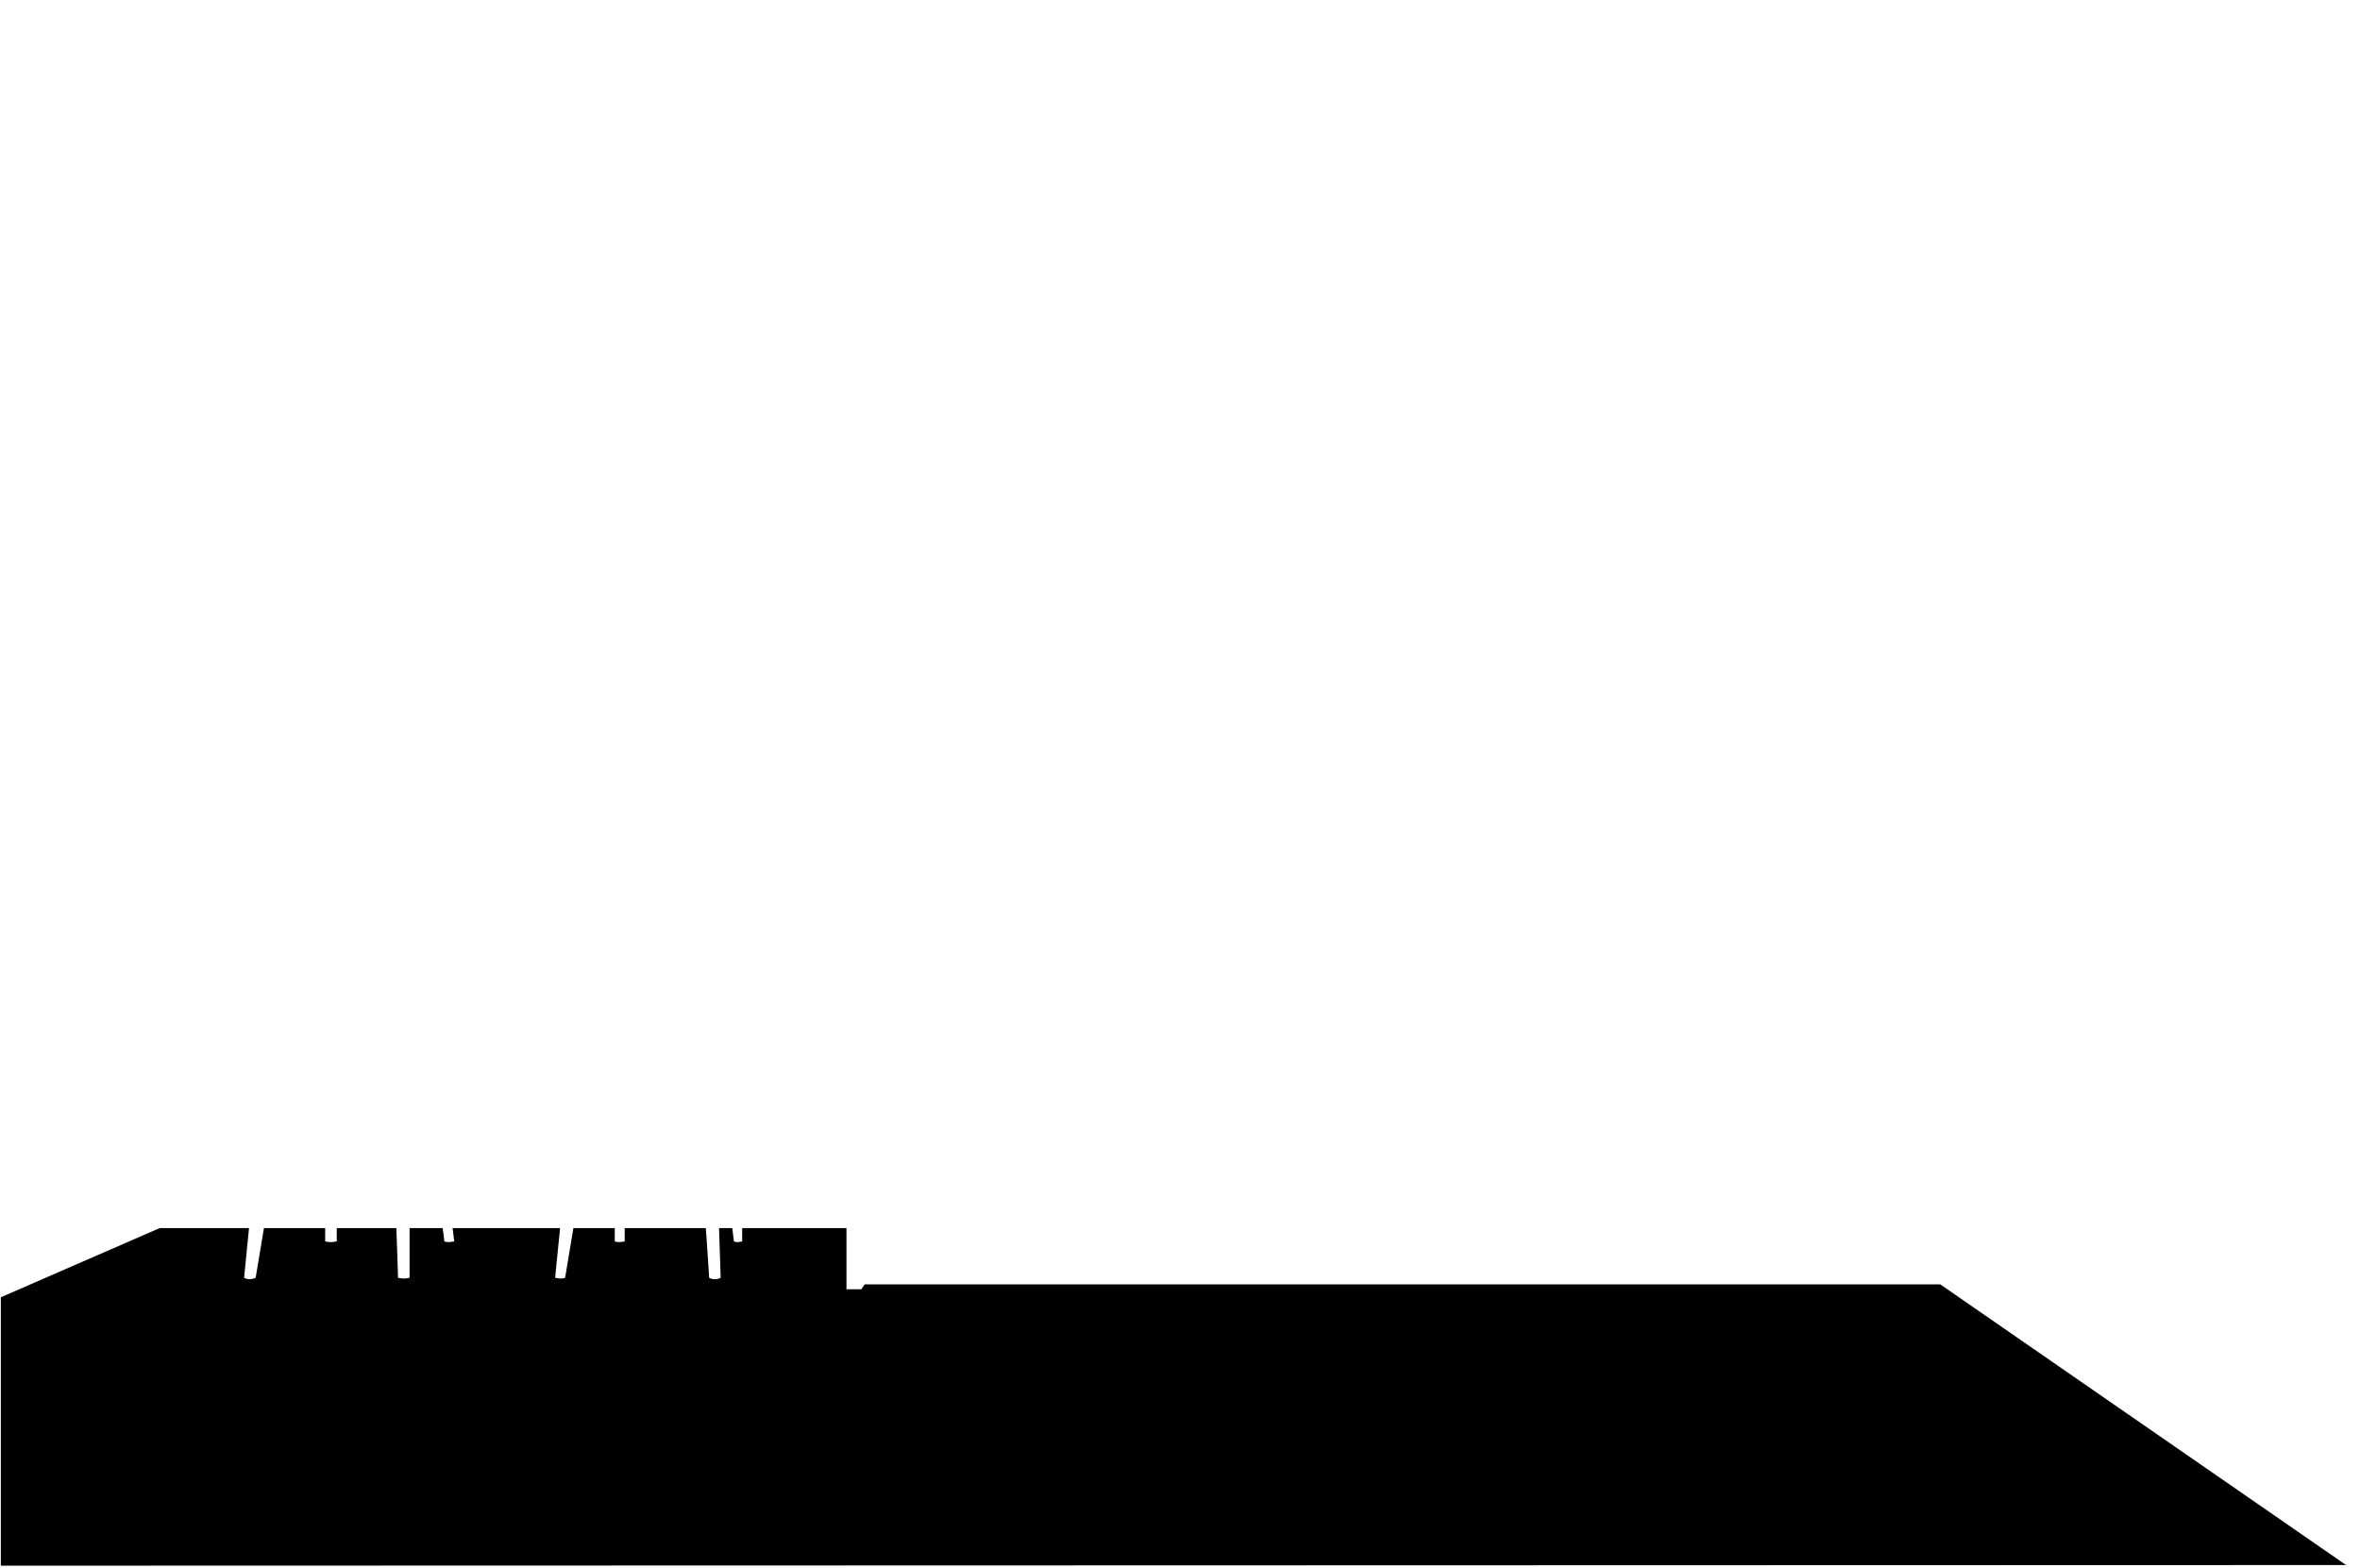 <svg xmlns="http://www.w3.org/2000/svg" viewBox="0 0 1440 956.66"><defs><style>.cls-1{fill:none;}</style></defs><title>01_Solid</title><g id="Layer_2" data-name="Layer 2"><g id="Layer_1-2" data-name="Layer 1"><path d="M97.44,749.34.51,791.55V955.32l1431-.39L1183.89,783.67H527.58l-2,3h-9.09V749.34H452.86v8.08s-3,1-5.05,0l-1-8.08h-8.08l1,30.29a7.26,7.26,0,0,1-7.06,0c0-2-2-30.29-2-30.29H381.17v8.08s-4,1-6.06,0v-8.08H349.87l-5.05,30.29s-2,1-6.06,0c0-1,3-30.29,3-30.29H276.16l1,8.08s-4,1-6.06,0c0-1-1-8.08-1-8.08H249.91v30.29a13.74,13.74,0,0,1-7.07,0c0-3-1-30.29-1-30.29H205.48v8.08s-4,1-7.07,0v-8.08H161.05L156,779.63s-4,2-7.06,0l3-30.29Z"/><rect class="cls-1" width="1440" height="956.66"/></g></g></svg>
